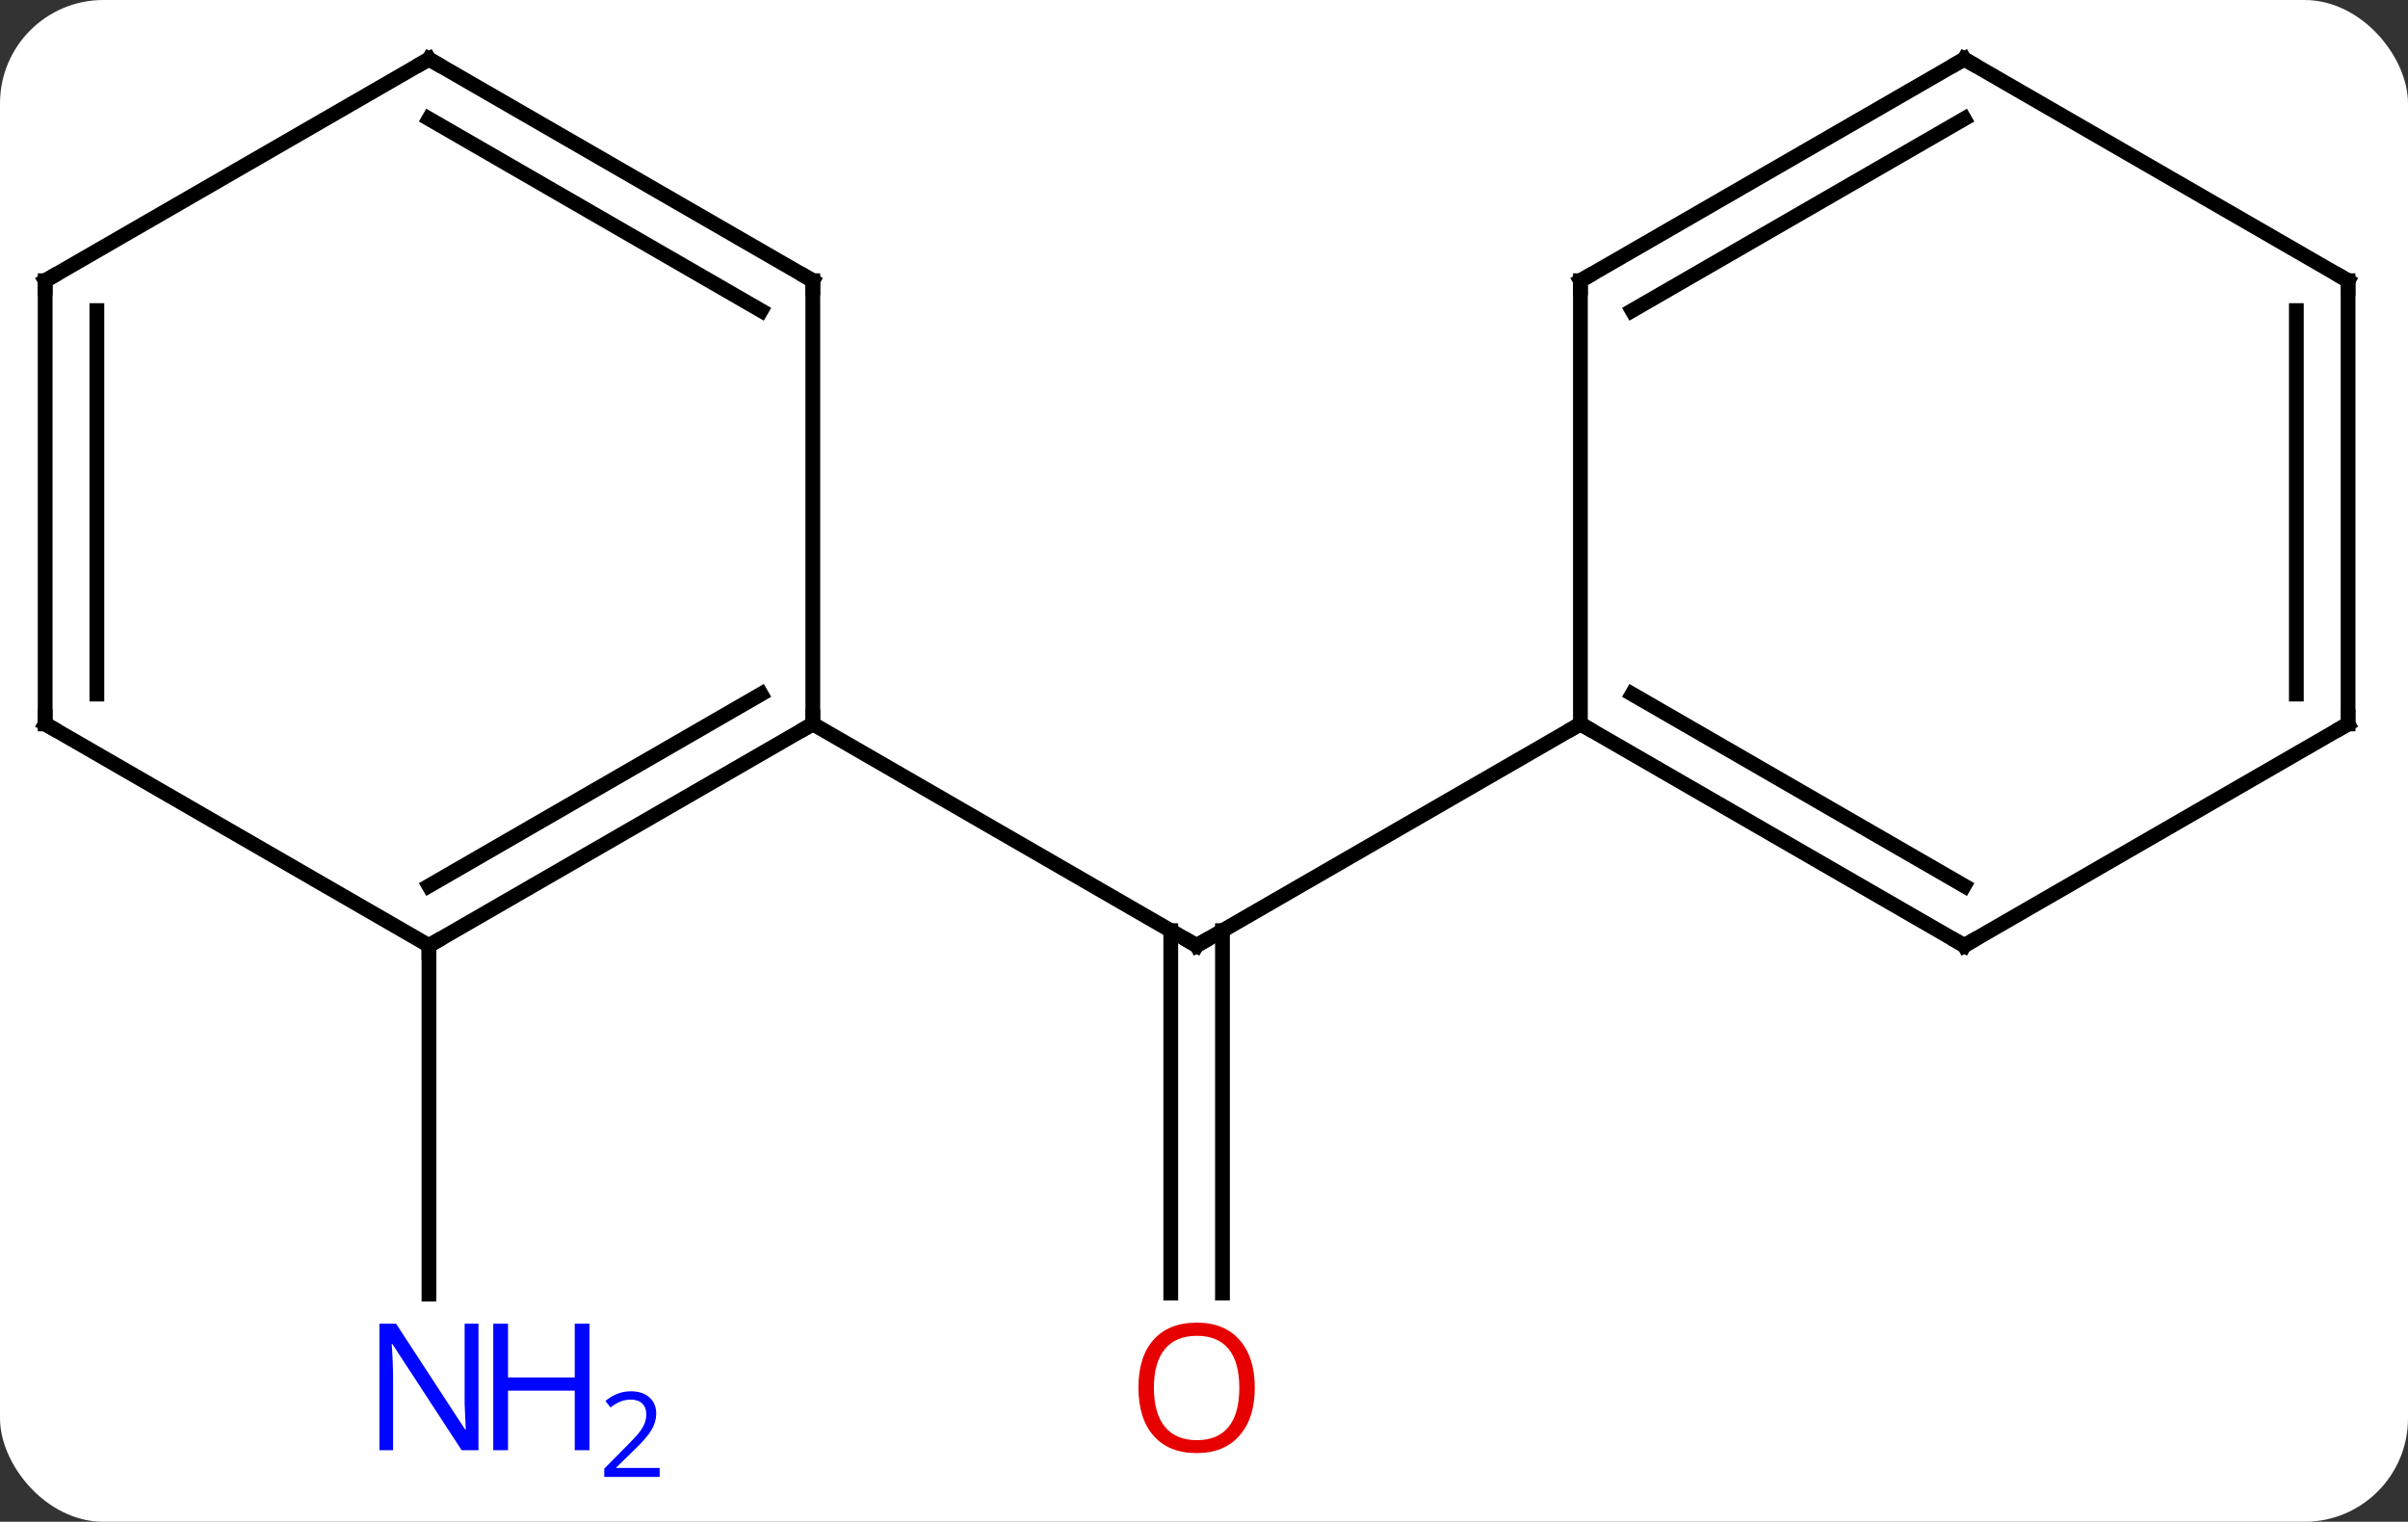 <svg width="163" viewBox="0 0 163 103" style="fill-opacity:1; color-rendering:auto; color-interpolation:auto; text-rendering:auto; stroke:black; stroke-linecap:square; stroke-miterlimit:10; shape-rendering:auto; stroke-opacity:1; fill:black; stroke-dasharray:none; font-weight:normal; stroke-width:1; font-family:'Open Sans'; font-style:normal; stroke-linejoin:miter; font-size:12; stroke-dashoffset:0; image-rendering:auto;" height="103" class="cas-substance-image" xmlns:xlink="http://www.w3.org/1999/xlink" xmlns="http://www.w3.org/2000/svg"><rect x="0" y="0" width="163" height="103" fill="#333333" stroke="none"/><svg class="cas-substance-single-component"><rect y="0" x="0" width="163" stroke="none" ry="7" rx="7" height="103" fill="white" class="cas-substance-group"/><svg y="0" x="0" width="163" viewBox="0 0 163 103" style="fill:black;" height="103" class="cas-substance-single-component-image"><svg><g><g transform="translate(81,49)" style="text-rendering:geometricPrecision; color-rendering:optimizeQuality; color-interpolation:linearRGB; stroke-linecap:butt; image-rendering:optimizeQuality;"><line y2="38.523" y1="13.99" x2="-1.75" x1="-1.75" style="fill:none;"/><line y2="38.523" y1="13.99" x2="1.75" x1="1.75" style="fill:none;"/><line y2="0" y1="15" x2="-25.98" x1="0" style="fill:none;"/><line y2="0" y1="15" x2="25.98" x1="0" style="fill:none;"/><line y2="15" y1="38.594" x2="-51.963" x1="-51.963" style="fill:none;"/><line y2="15" y1="0" x2="-51.963" x1="-25.98" style="fill:none;"/><line y2="10.959" y1="-2.021" x2="-51.963" x1="-29.48" style="fill:none;"/><line y2="-30" y1="0" x2="-25.98" x1="-25.98" style="fill:none;"/><line y2="0" y1="15" x2="-77.943" x1="-51.963" style="fill:none;"/><line y2="-45" y1="-30" x2="-51.963" x1="-25.98" style="fill:none;"/><line y2="-40.959" y1="-27.979" x2="-51.963" x1="-29.48" style="fill:none;"/><line y2="-30" y1="0" x2="-77.943" x1="-77.943" style="fill:none;"/><line y2="-27.979" y1="-2.021" x2="-74.443" x1="-74.443" style="fill:none;"/><line y2="-30" y1="-45" x2="-77.943" x1="-51.963" style="fill:none;"/><line y2="15" y1="0" x2="51.963" x1="25.98" style="fill:none;"/><line y2="10.959" y1="-2.021" x2="51.963" x1="29.48" style="fill:none;"/><line y2="-30" y1="0" x2="25.98" x1="25.98" style="fill:none;"/><line y2="0" y1="15" x2="77.943" x1="51.963" style="fill:none;"/><line y2="-45" y1="-30" x2="51.963" x1="25.98" style="fill:none;"/><line y2="-40.959" y1="-27.979" x2="51.963" x1="29.48" style="fill:none;"/><line y2="-30" y1="0" x2="77.943" x1="77.943" style="fill:none;"/><line y2="-27.979" y1="-2.021" x2="74.443" x1="74.443" style="fill:none;"/><line y2="-30" y1="-45" x2="77.943" x1="51.963" style="fill:none;"/><path style="fill:none; stroke-miterlimit:5;" d="M-0.433 14.75 L0 15 L0.433 14.75"/></g><g transform="translate(81,49)" style="stroke-linecap:butt; fill:rgb(230,0,0); text-rendering:geometricPrecision; color-rendering:optimizeQuality; image-rendering:optimizeQuality; font-family:'Open Sans'; stroke:rgb(230,0,0); color-interpolation:linearRGB; stroke-miterlimit:5;"><path style="stroke:none;" d="M3.938 44.93 Q3.938 46.992 2.898 48.172 Q1.859 49.352 0.016 49.352 Q-1.875 49.352 -2.906 48.188 Q-3.938 47.023 -3.938 44.914 Q-3.938 42.82 -2.906 41.672 Q-1.875 40.523 0.016 40.523 Q1.875 40.523 2.906 41.695 Q3.938 42.867 3.938 44.93 ZM-2.891 44.93 Q-2.891 46.664 -2.148 47.57 Q-1.406 48.477 0.016 48.477 Q1.438 48.477 2.164 47.578 Q2.891 46.68 2.891 44.93 Q2.891 43.195 2.164 42.305 Q1.438 41.414 0.016 41.414 Q-1.406 41.414 -2.148 42.312 Q-2.891 43.211 -2.891 44.93 Z"/><path style="fill:rgb(0,5,255); stroke:none;" d="M-48.611 49.156 L-49.752 49.156 L-54.44 41.969 L-54.486 41.969 Q-54.393 43.234 -54.393 44.281 L-54.393 49.156 L-55.315 49.156 L-55.315 40.594 L-54.19 40.594 L-49.518 47.75 L-49.471 47.75 Q-49.471 47.594 -49.518 46.734 Q-49.565 45.875 -49.549 45.5 L-49.549 40.594 L-48.611 40.594 L-48.611 49.156 Z"/><path style="fill:rgb(0,5,255); stroke:none;" d="M-41.096 49.156 L-42.096 49.156 L-42.096 45.125 L-46.611 45.125 L-46.611 49.156 L-47.611 49.156 L-47.611 40.594 L-46.611 40.594 L-46.611 44.234 L-42.096 44.234 L-42.096 40.594 L-41.096 40.594 L-41.096 49.156 Z"/><path style="fill:rgb(0,5,255); stroke:none;" d="M-36.346 50.966 L-40.096 50.966 L-40.096 50.403 L-38.596 48.888 Q-37.908 48.2 -37.69 47.903 Q-37.471 47.606 -37.361 47.325 Q-37.252 47.044 -37.252 46.716 Q-37.252 46.263 -37.526 45.997 Q-37.799 45.731 -38.299 45.731 Q-38.643 45.731 -38.963 45.848 Q-39.283 45.966 -39.674 46.263 L-40.018 45.825 Q-39.236 45.169 -38.299 45.169 Q-37.502 45.169 -37.041 45.583 Q-36.58 45.997 -36.58 46.684 Q-36.58 47.231 -36.885 47.763 Q-37.19 48.294 -38.033 49.106 L-39.283 50.325 L-39.283 50.356 L-36.346 50.356 L-36.346 50.966 Z"/><path style="fill:none; stroke:black;" d="M-26.413 0.25 L-25.98 0 L-25.98 -0.5"/><path style="fill:none; stroke:black;" d="M-51.53 14.75 L-51.963 15 L-51.963 15.5"/><path style="fill:none; stroke:black;" d="M-25.98 -29.5 L-25.98 -30 L-26.413 -30.25"/><path style="fill:none; stroke:black;" d="M-77.51 0.25 L-77.943 0 L-77.943 -0.5"/><path style="fill:none; stroke:black;" d="M-51.53 -44.75 L-51.963 -45 L-52.396 -44.75"/><path style="fill:none; stroke:black;" d="M-77.943 -29.5 L-77.943 -30 L-77.51 -30.25"/><path style="fill:none; stroke:black;" d="M26.413 0.25 L25.98 0 L25.547 0.25"/><path style="fill:none; stroke:black;" d="M51.53 14.75 L51.963 15 L52.396 14.75"/><path style="fill:none; stroke:black;" d="M25.98 -29.5 L25.98 -30 L26.413 -30.25"/><path style="fill:none; stroke:black;" d="M77.51 0.25 L77.943 0 L77.943 -0.5"/><path style="fill:none; stroke:black;" d="M51.53 -44.75 L51.963 -45 L52.396 -44.75"/><path style="fill:none; stroke:black;" d="M77.943 -29.5 L77.943 -30 L77.51 -30.25"/></g></g></svg></svg></svg></svg>